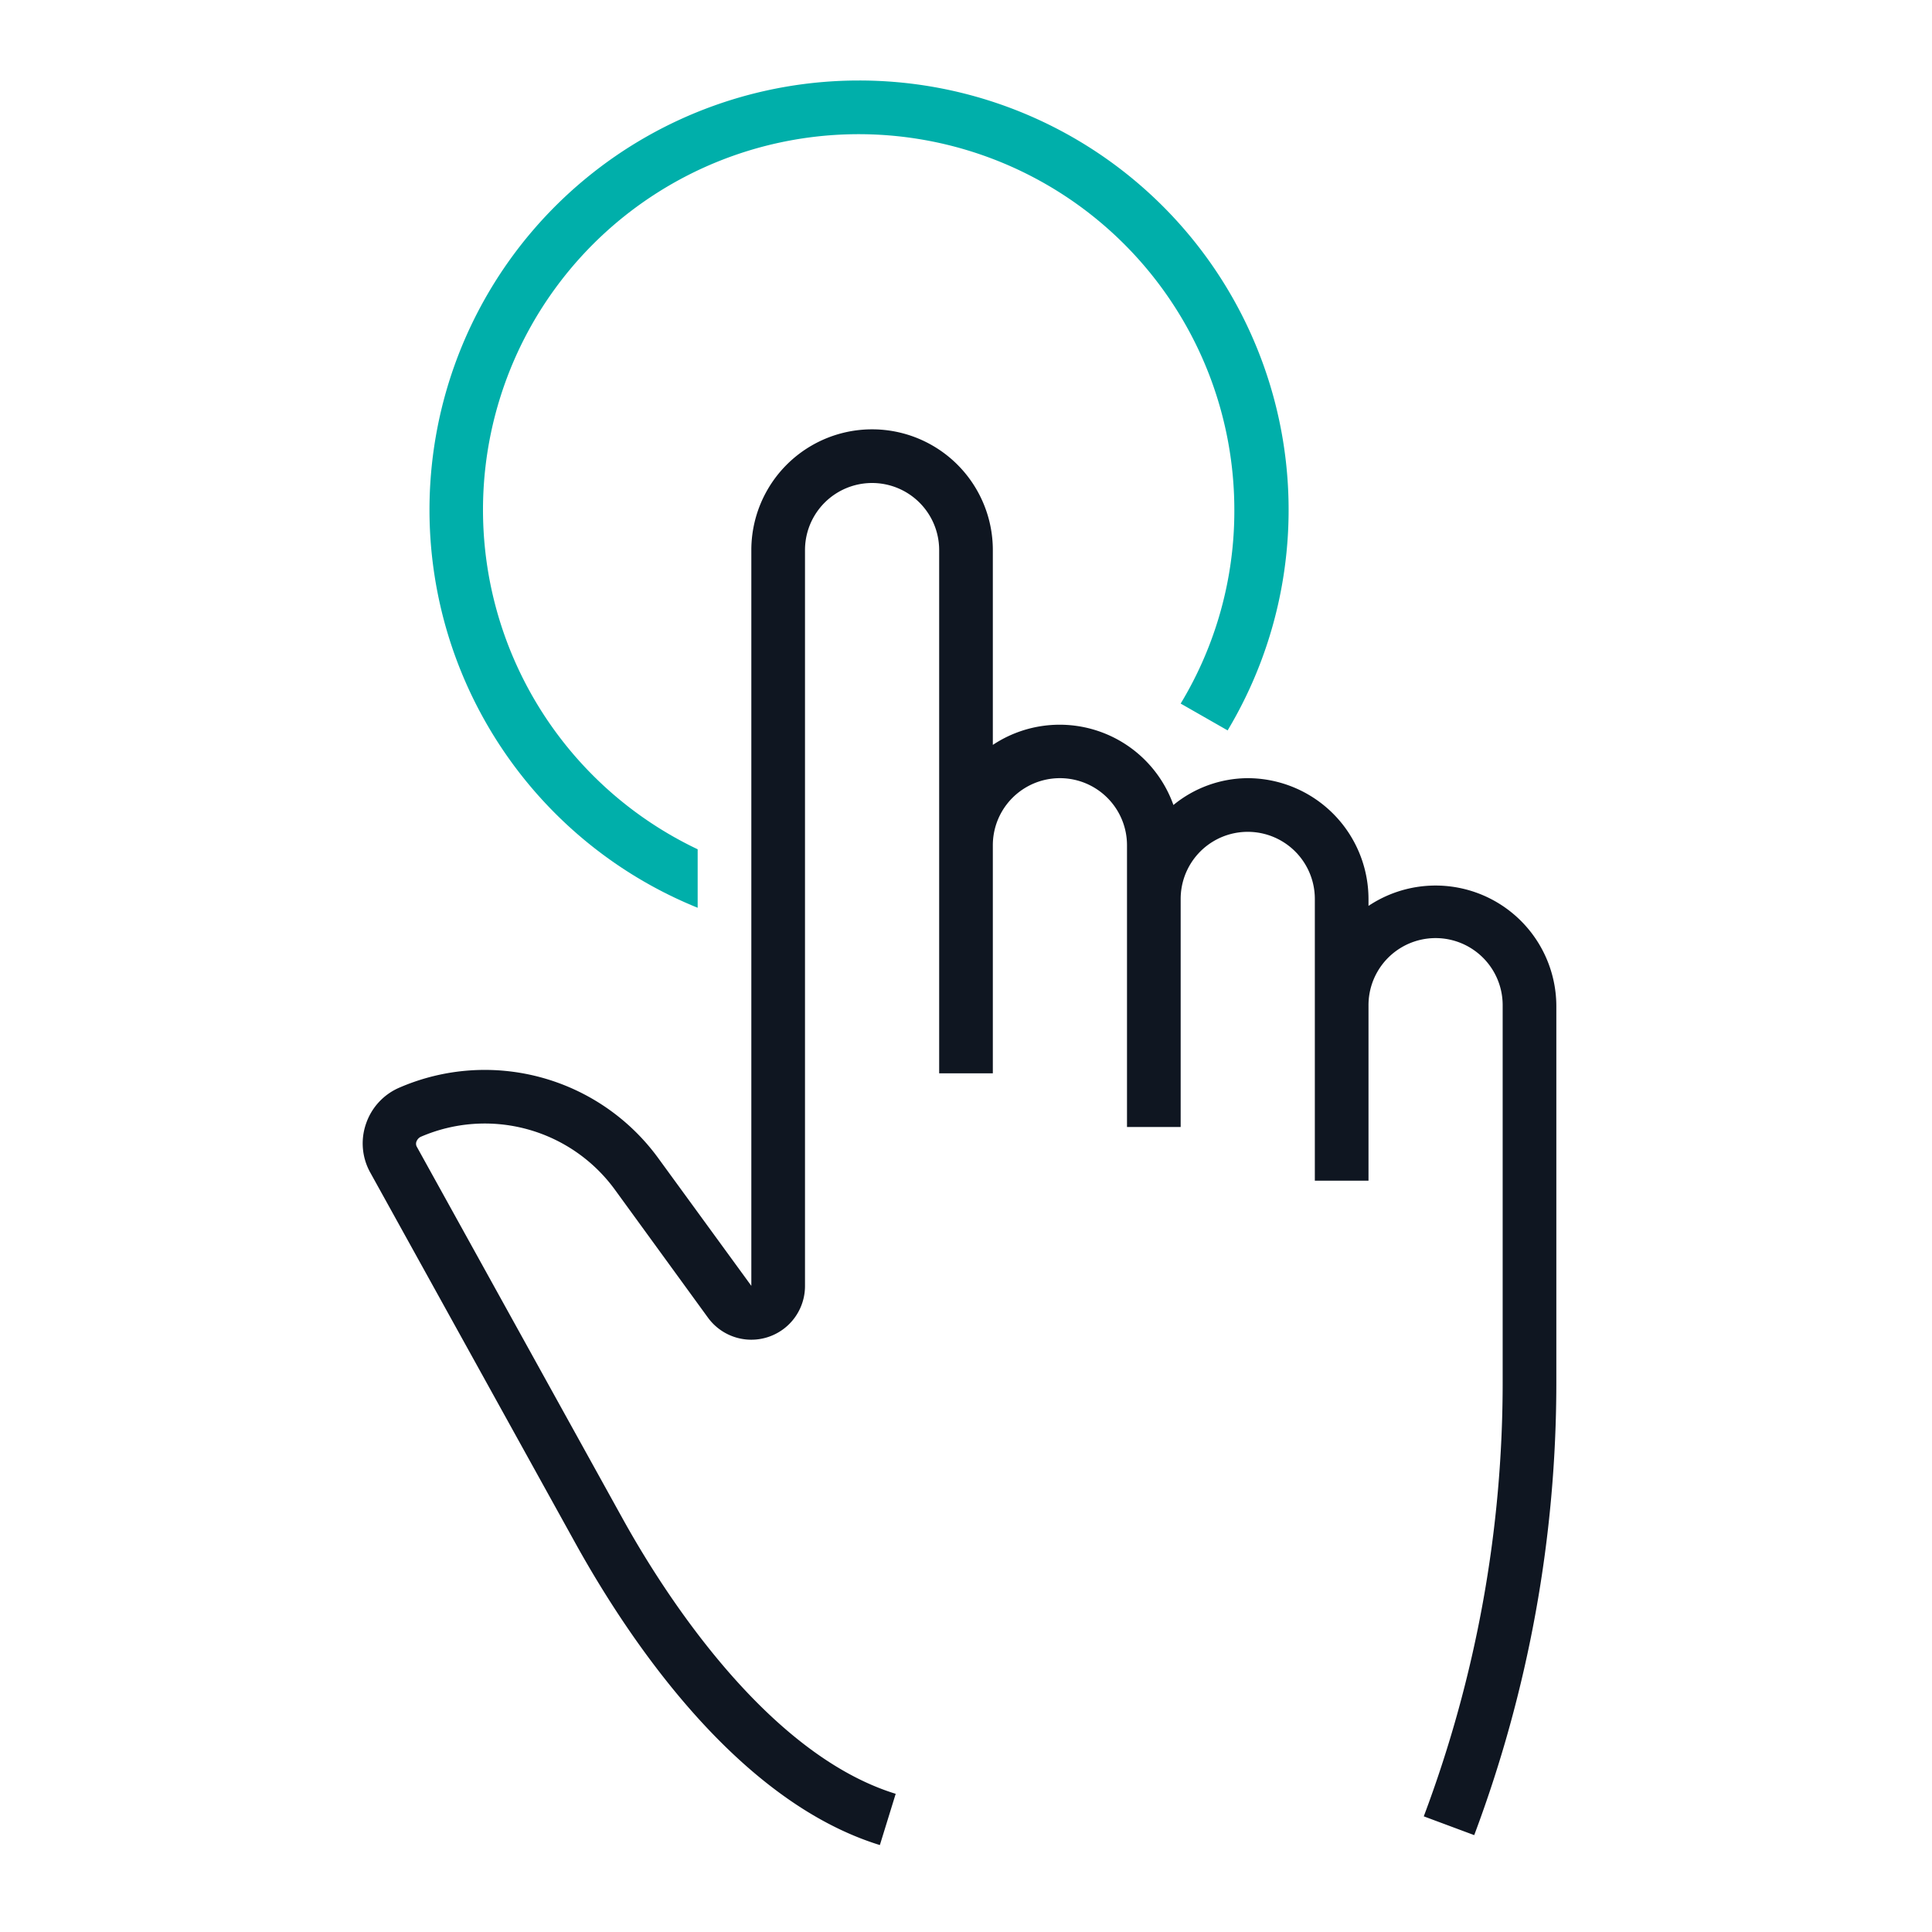 <svg xmlns="http://www.w3.org/2000/svg" viewBox="0 0 72 72"><defs><style>.cls-1{fill:#00afaa;}.cls-2{fill:#0f1621;}.cls-3{fill:none;}</style></defs><title>Developer_Icons_Venues_Fast_and_easy</title><g id="Layer_2" data-name="Layer 2"><g id="Venues"><g id="Developer_Icons_Venues_Fast_and_easy"><g id="Developer_icons_72x72px_GreyandAqua_Venues_Fast_and_easy"><path class="cls-1" d="M32,3a16,16,0,0,0-6,30.83V31.65A14,14,0,1,1,46,19a13.87,13.87,0,0,1-2,7.22l1.75,1A16,16,0,0,0,32,3Z"/><path class="cls-2" d="M58,37.5v14a48,48,0,0,1-3.06,16.89l-1.88-.7A45.93,45.93,0,0,0,56,51.46v-14a2.5,2.5,0,0,0-5,0V44H49V33.5a2.5,2.5,0,0,0-5,0V42H42V31.5a2.5,2.5,0,0,0-5,0V40H35V20.5a2.5,2.5,0,0,0-5,0V47.92a2,2,0,0,1-3.62,1.18l-3.44-4.73a6,6,0,0,0-7.27-2,.32.32,0,0,0-.14.15.23.23,0,0,0,0,.21l7.66,13.84c1.43,2.59,5.29,8.77,10.19,10.28l-.59,1.91C27.41,67.1,23.38,61,21.46,57.54L13.8,43.7a2.23,2.23,0,0,1-.16-1.82,2.25,2.25,0,0,1,1.25-1.35,8,8,0,0,1,9.67,2.67L28,47.92V20.5a4.5,4.5,0,0,1,9,0v7.26A4.5,4.5,0,0,1,43.73,30a4.4,4.4,0,0,1,2.77-1A4.51,4.51,0,0,1,51,33.5v.26a4.5,4.5,0,0,1,7,3.74Z"/><rect class="cls-3" width="72" height="72"/></g></g></g></g></svg>